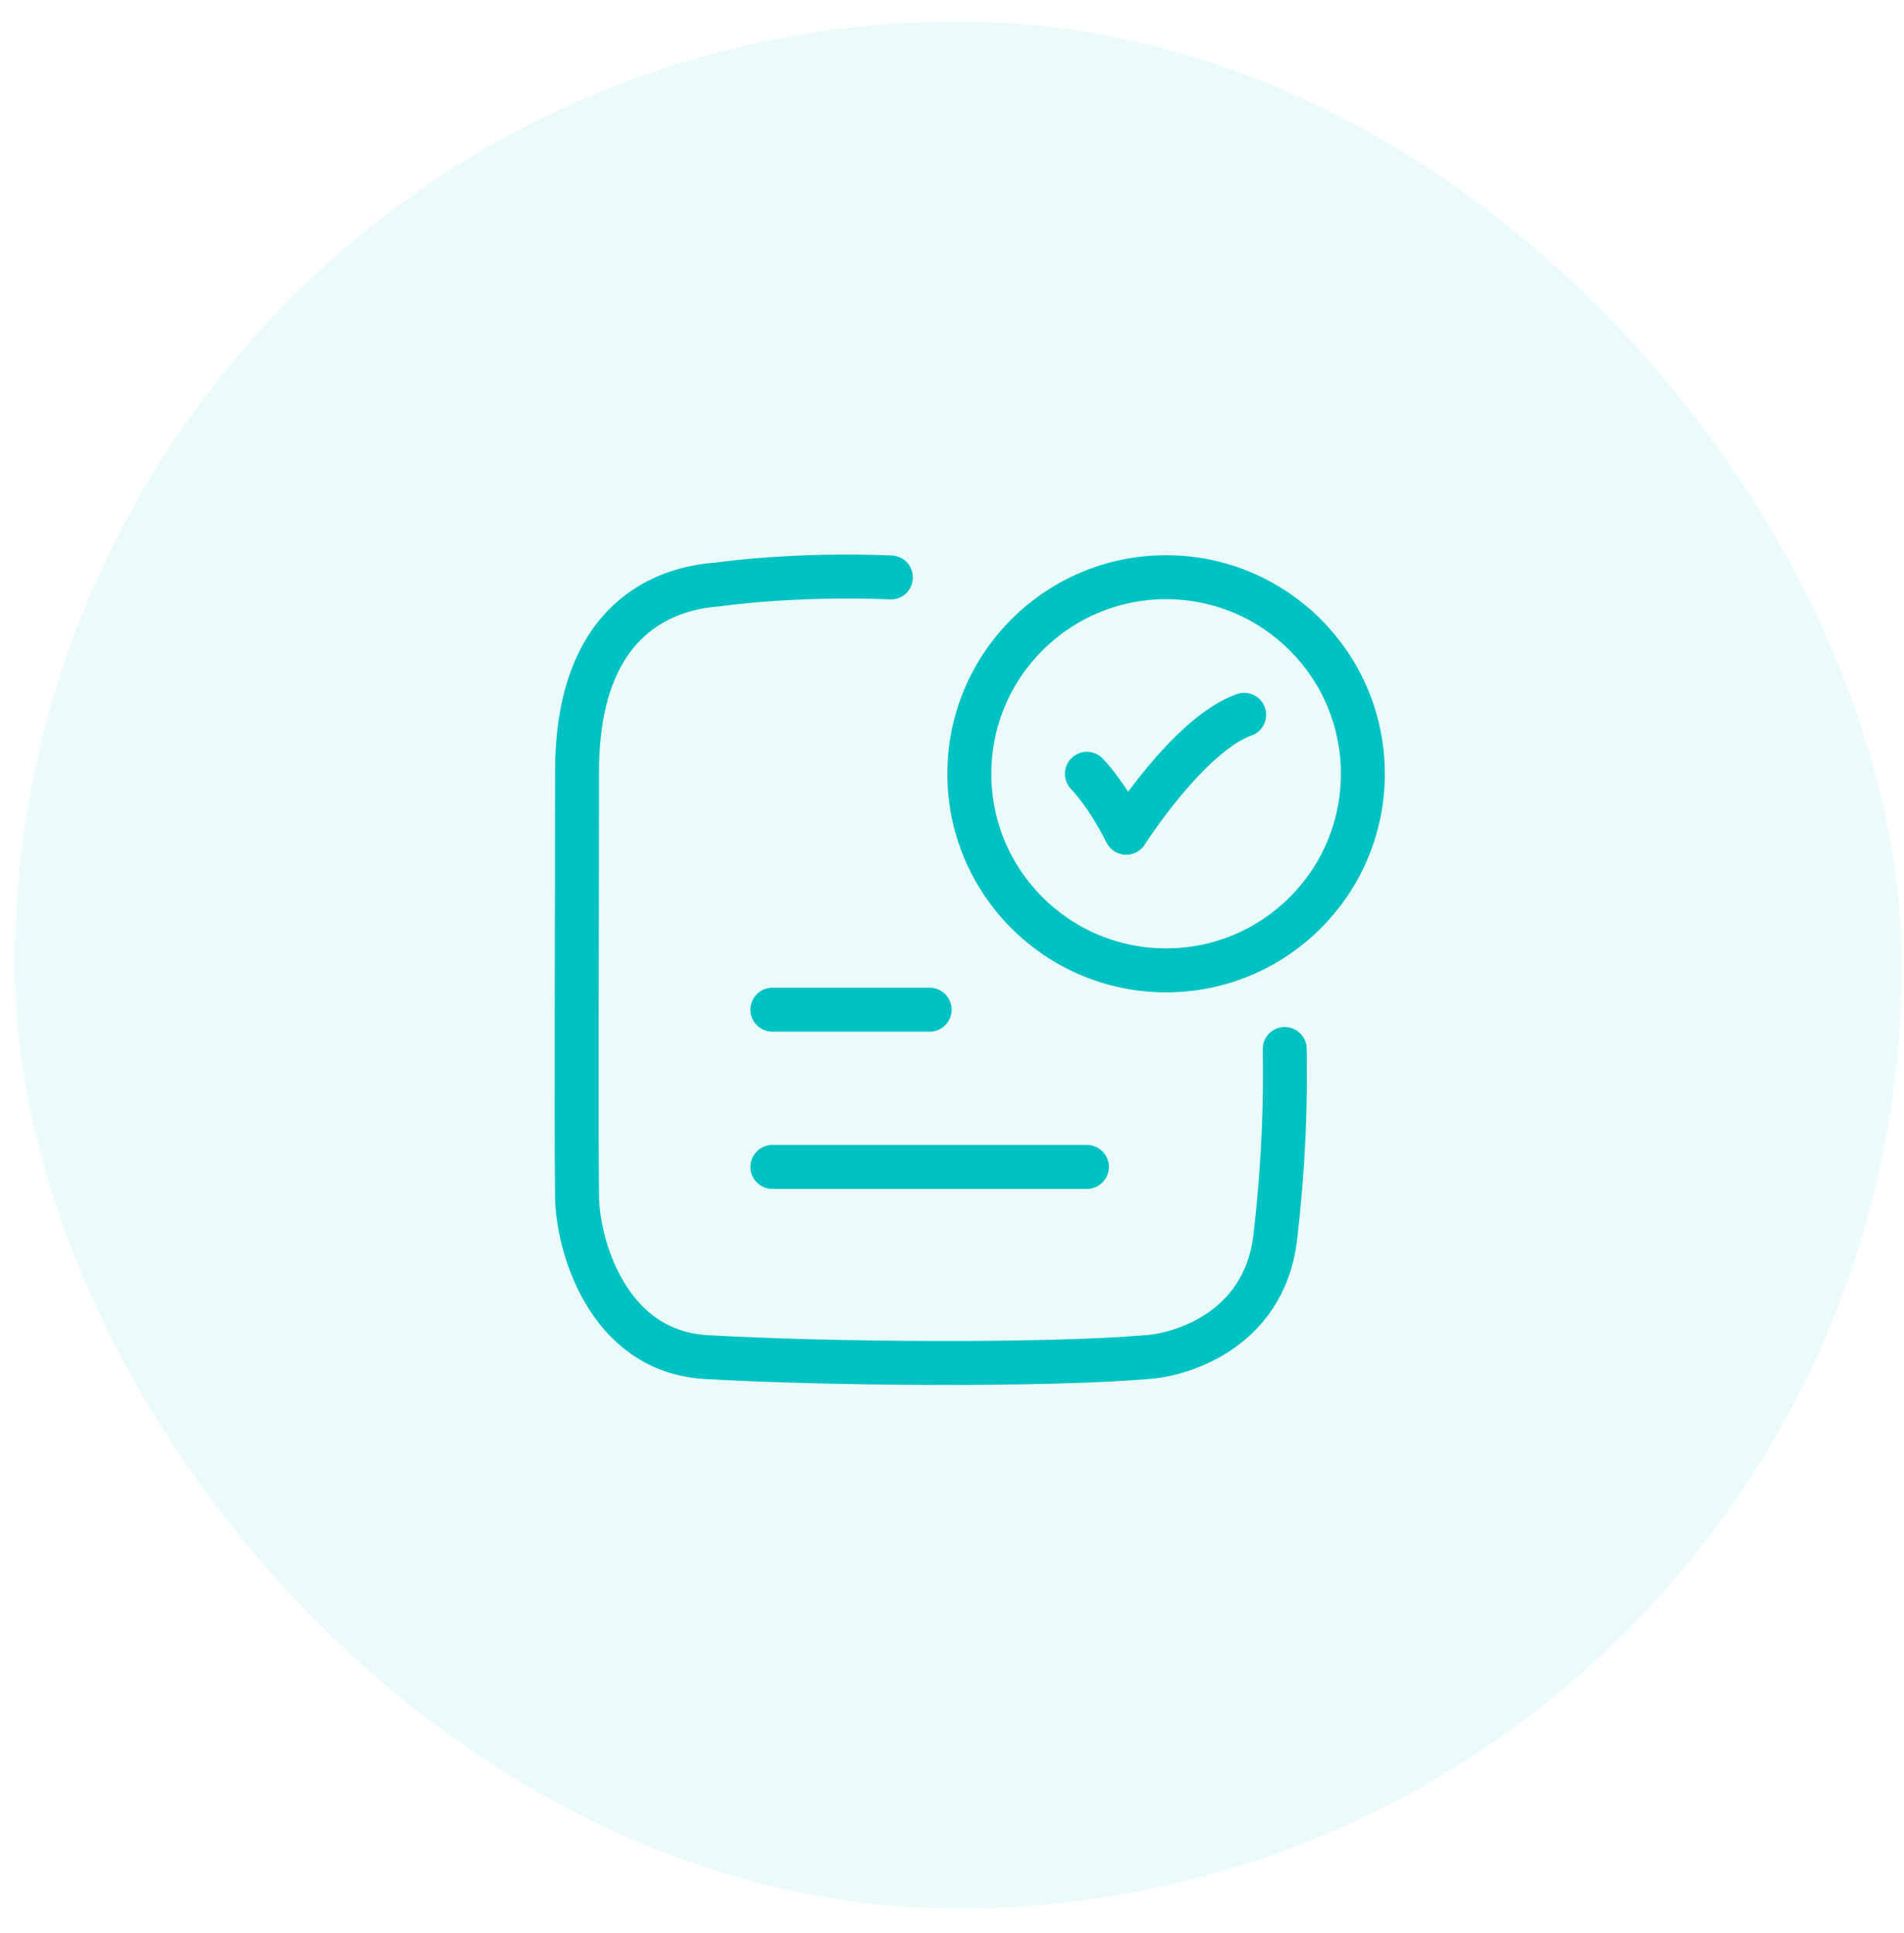 <svg width="65" height="66" viewBox="0 0 65 66" fill="none" xmlns="http://www.w3.org/2000/svg">
<rect x="0.507" y="0.736" width="64.413" height="64.413" rx="32.207" fill="#00C2C2" fill-opacity="0.08"/>
<path d="M37.105 26.416C37.105 26.416 37.776 27.087 38.447 28.429C38.447 28.429 40.579 25.073 42.474 24.402" stroke="#00C2C2" stroke-width="1.5" stroke-linecap="round" stroke-linejoin="round"/>
<path d="M30.414 19.713C27.061 19.571 24.47 19.957 24.47 19.957C22.835 20.074 19.7 20.991 19.7 26.347C19.7 31.657 19.665 38.204 19.7 40.814C19.7 42.408 20.687 46.128 24.104 46.327C28.258 46.569 35.739 46.621 39.172 46.327C40.091 46.275 43.15 45.554 43.537 42.225C43.938 38.777 43.859 36.381 43.859 35.81" stroke="#00C2C2" stroke-width="1.5" stroke-linecap="round" stroke-linejoin="round"/>
<path d="M46.526 26.416C46.526 30.122 43.519 33.126 39.809 33.126C36.099 33.126 33.092 30.122 33.092 26.416C33.092 22.709 36.099 19.705 39.809 19.705C43.519 19.705 46.526 22.709 46.526 26.416Z" stroke="#00C2C2" stroke-width="1.5" stroke-linecap="round"/>
<path d="M26.369 34.468H31.737" stroke="#00C2C2" stroke-width="1.5" stroke-linecap="round"/>
<path d="M26.369 39.836H37.105" stroke="#00C2C2" stroke-width="1.5" stroke-linecap="round"/>
</svg>
